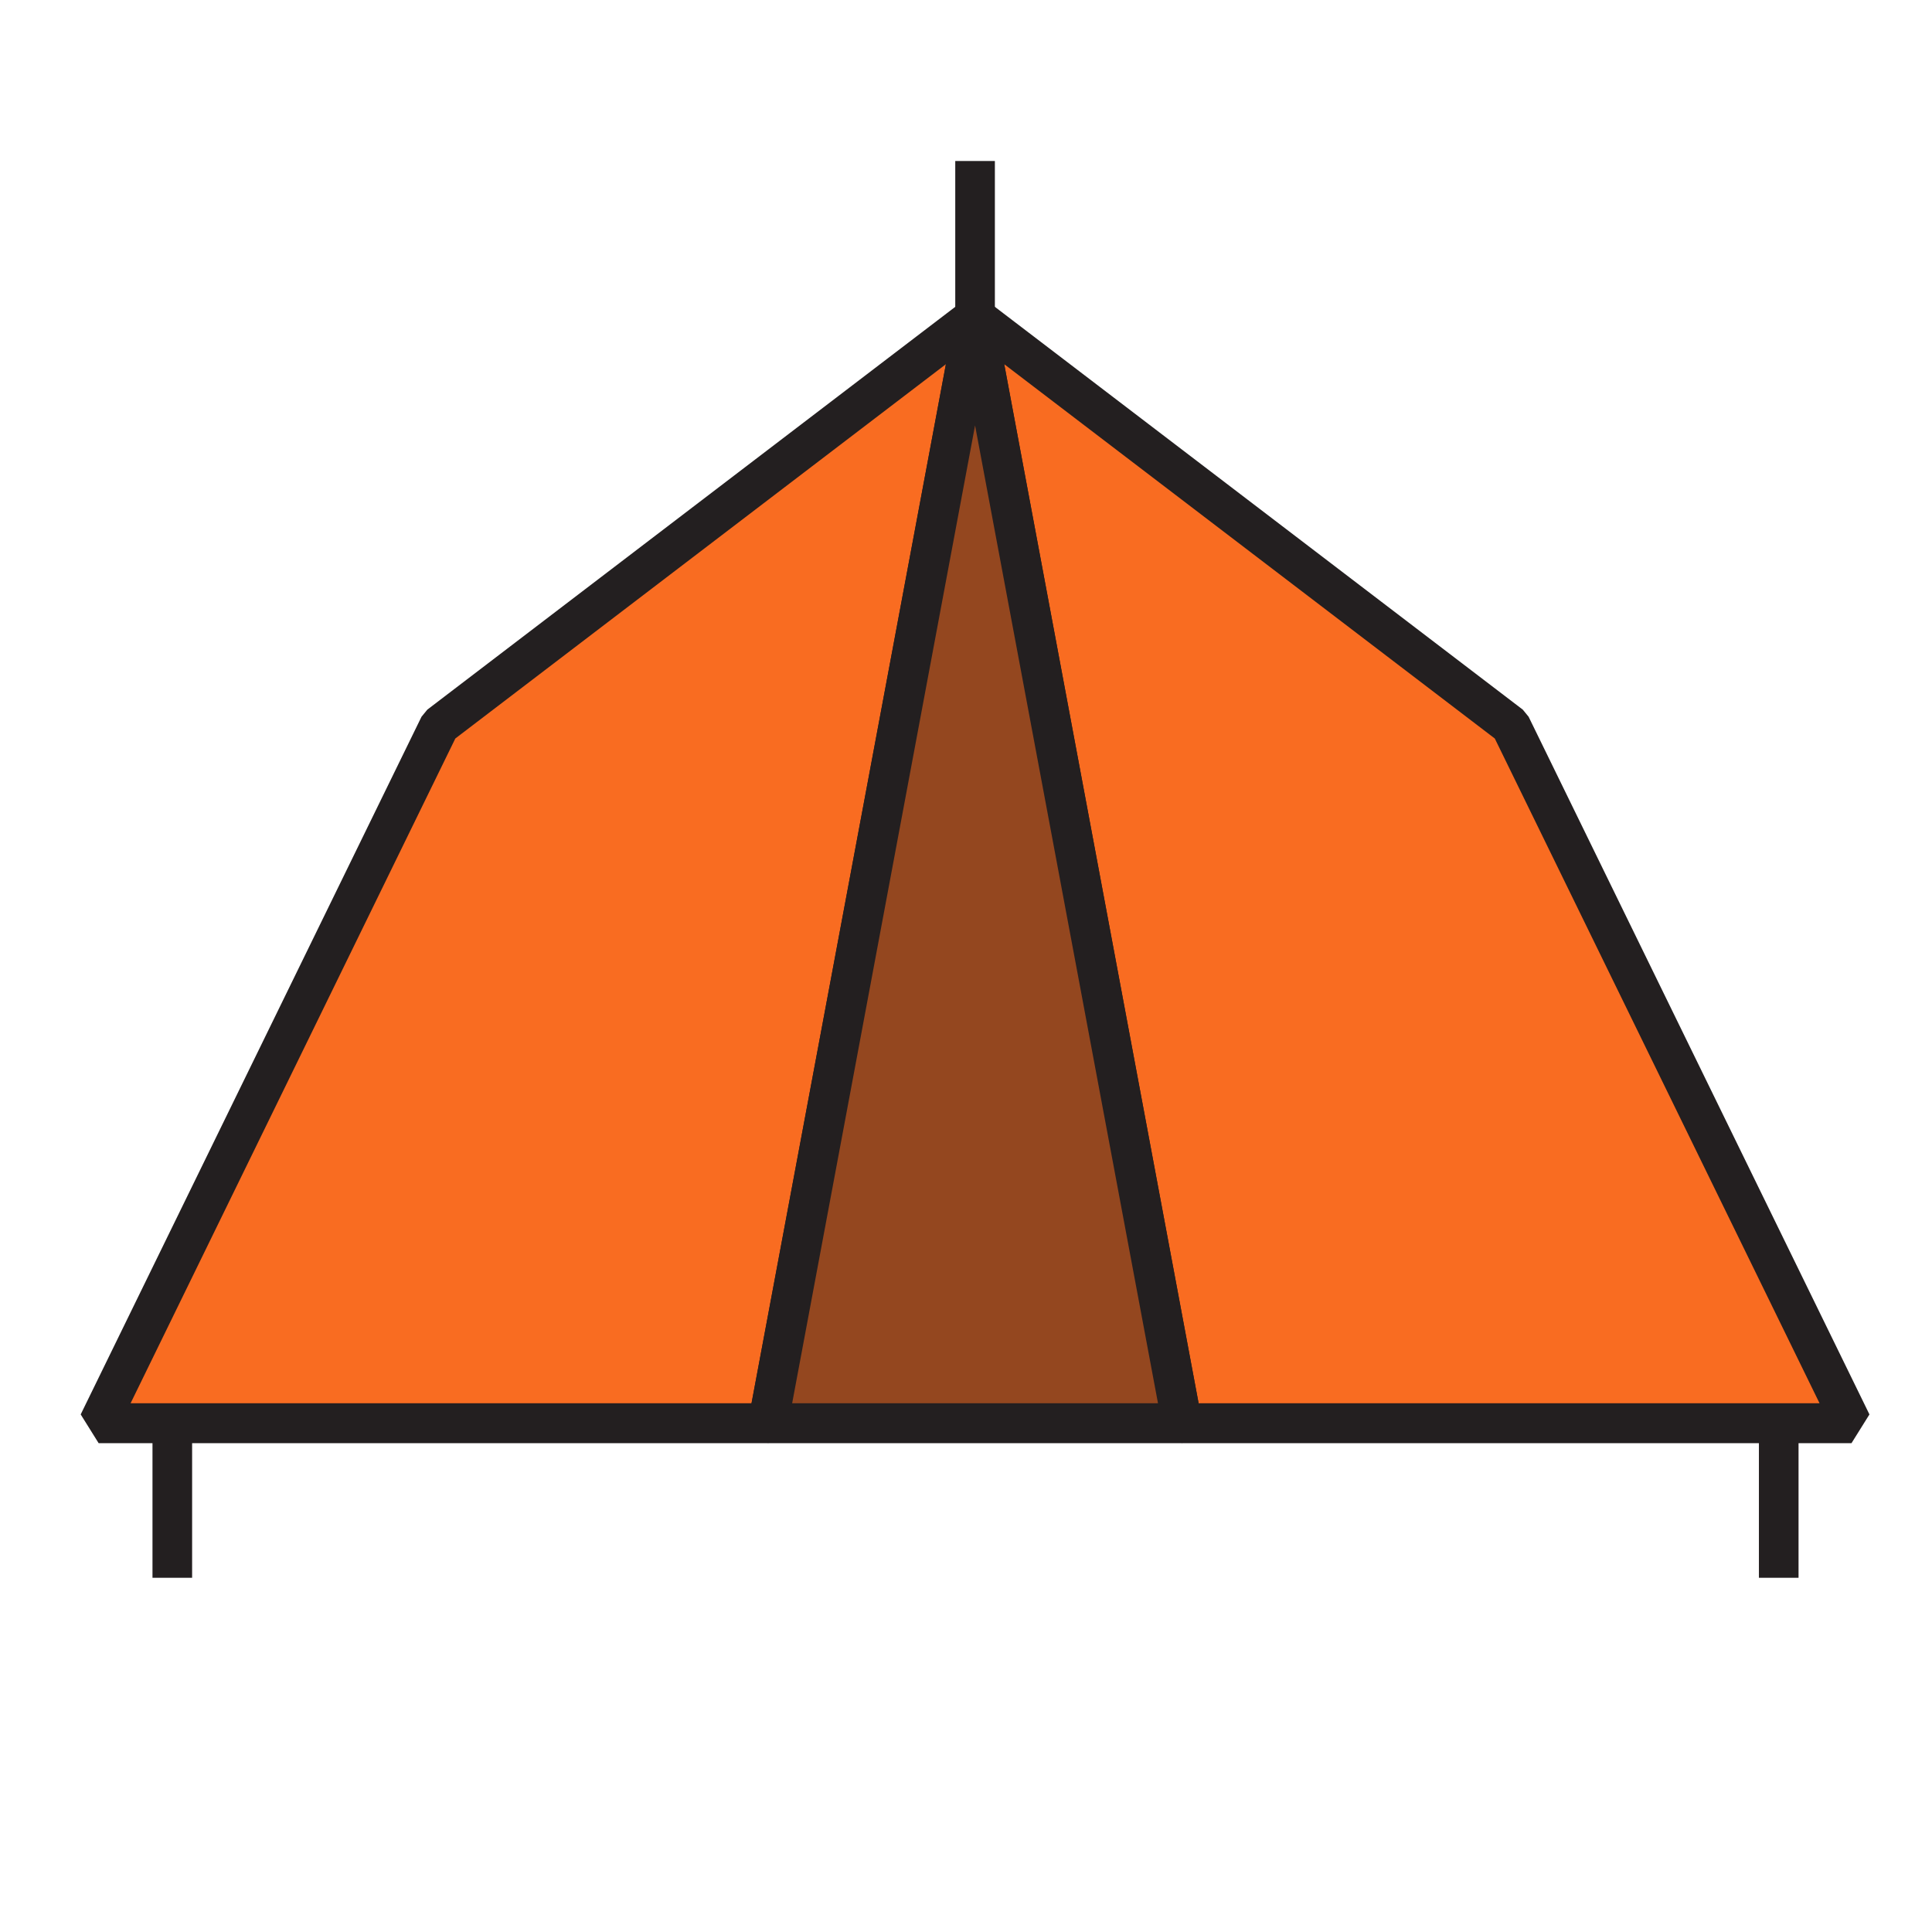 <svg xmlns="http://www.w3.org/2000/svg" width="120" height="120" viewBox="0 0 120 120"><g transform="translate(-505 -2241)"><rect width="120" height="120" transform="translate(505 2241)" fill="#fff" opacity="0"/><g transform="translate(183.041 1626.869)"><path d="M382.522,633.81l-33.268,25.383-21.169,43.335h41.582Z" fill="#f96c21" stroke="#231f20" stroke-linejoin="bevel" stroke-width="2.48"/><path d="M382.522,633.81l33.267,25.383,21.17,43.335H395.377Z" fill="#f96c21" stroke="#231f20" stroke-linejoin="bevel" stroke-width="2.48"/><line y2="9.602" transform="translate(332.661 702.528)" fill="none" stroke="#231f20" stroke-miterlimit="10" stroke-width="2.461"/><line y2="9.602" transform="translate(432.439 702.528)" fill="none" stroke="#231f20" stroke-miterlimit="10" stroke-width="2.461"/><path d="M382.522,633.81l-12.854,68.718h25.709Z" fill="#94471f" stroke="#231f20" stroke-linejoin="bevel" stroke-width="2.48"/><line y1="9.68" transform="translate(382.522 624.13)" fill="none" stroke="#231f20" stroke-linejoin="bevel" stroke-width="2.461"/></g></g></svg>
